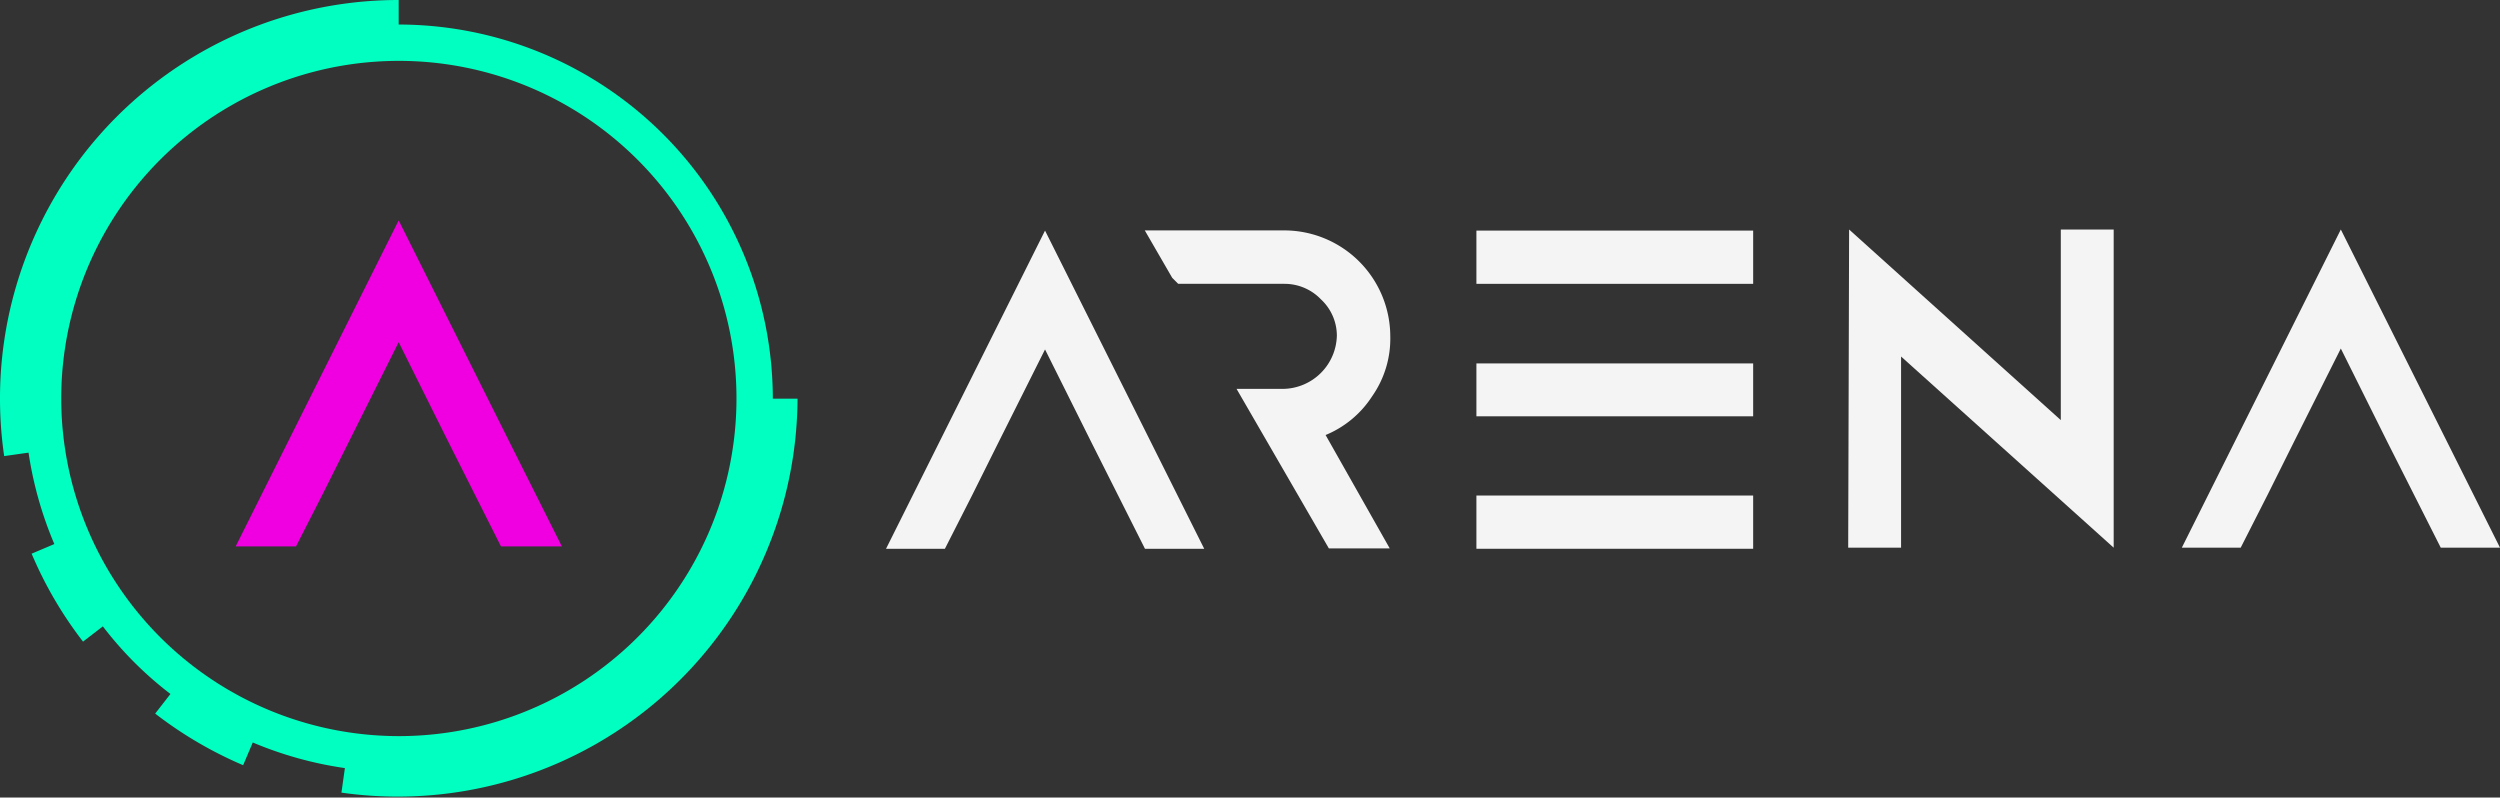 <svg id="Layer_1" data-name="Layer 1" xmlns="http://www.w3.org/2000/svg" viewBox="0 0 137.58 43.89"><rect x="0" y="0" width="137.58" height="43.89" fill="#333333" stroke="none"/><defs><style>.cls-1{fill:#00ffc1;}.cls-2{fill:#f000e0;}.cls-3{fill:#f4f4f4;}</style></defs><path class="cls-1" d="M934.24,540a20.61,20.61,0,0,0-20.59-20.59v-1.35a21.93,21.93,0,0,0-21.71,25.1l1.34-.19A20.6,20.6,0,0,0,894.7,548l-1.25.53a21.75,21.75,0,0,0,2.83,4.84l1.09-.84a19.86,19.86,0,0,0,3.72,3.72l-.84,1.08a22,22,0,0,0,4.84,2.84l.53-1.25a20.59,20.59,0,0,0,5.07,1.41l-.19,1.35A22,22,0,0,0,935.6,540Zm-39.16,0a18.58,18.58,0,1,1,18.57,18.57A18.59,18.59,0,0,1,895.08,540Z" transform="translate(-891.71 -518.06)"/><polygon class="cls-2" points="21.94 12.13 12.97 30.07 16.29 30.07 17.82 27.07 19.3 24.11 21.94 18.83 24.57 24.11 27.57 30.07 30.92 30.07 27.93 24.11 21.94 12.13"/><polygon class="cls-3" points="57.51 12.69 48.76 30.2 52 30.2 53.49 27.27 54.93 24.38 57.51 19.23 60.08 24.38 63.01 30.2 66.27 30.2 63.36 24.38 57.51 12.69"/><path class="cls-3" d="M967.22,539.87a5.52,5.52,0,0,0,1-3.3,5.84,5.84,0,0,0-5.82-5.83h-7.69l1.51,2.61.33.33h5.85a2.77,2.77,0,0,1,2,.85,2.73,2.73,0,0,1,.88,2,3,3,0,0,1-2.91,2.93l-2.61,0,5.08,8.78h3.35L964.66,542A5.57,5.57,0,0,0,967.22,539.87Z" transform="translate(-891.71 -518.06)"/><polygon class="cls-3" points="81.25 29.96 81.25 30.2 96.48 30.2 96.48 27.27 81.25 27.27 81.25 29.96"/><rect class="cls-3" x="81.25" y="12.69" width="15.23" height="2.93"/><polygon class="cls-3" points="81.25 20 81.25 22.91 85.05 22.91 96.48 22.91 96.48 20 85.05 20 81.25 20"/><polygon class="cls-3" points="113.41 23.12 101.76 12.63 101.71 30.14 104.62 30.14 104.62 19.62 116.32 30.14 116.32 30.12 116.32 30.1 116.32 12.63 113.41 12.63 113.41 23.12"/><polygon class="cls-3" points="134.67 24.32 128.82 12.63 120.07 30.14 123.31 30.14 124.8 27.21 126.24 24.32 128.82 19.18 131.38 24.32 134.32 30.14 137.58 30.14 134.67 24.32"/></svg>